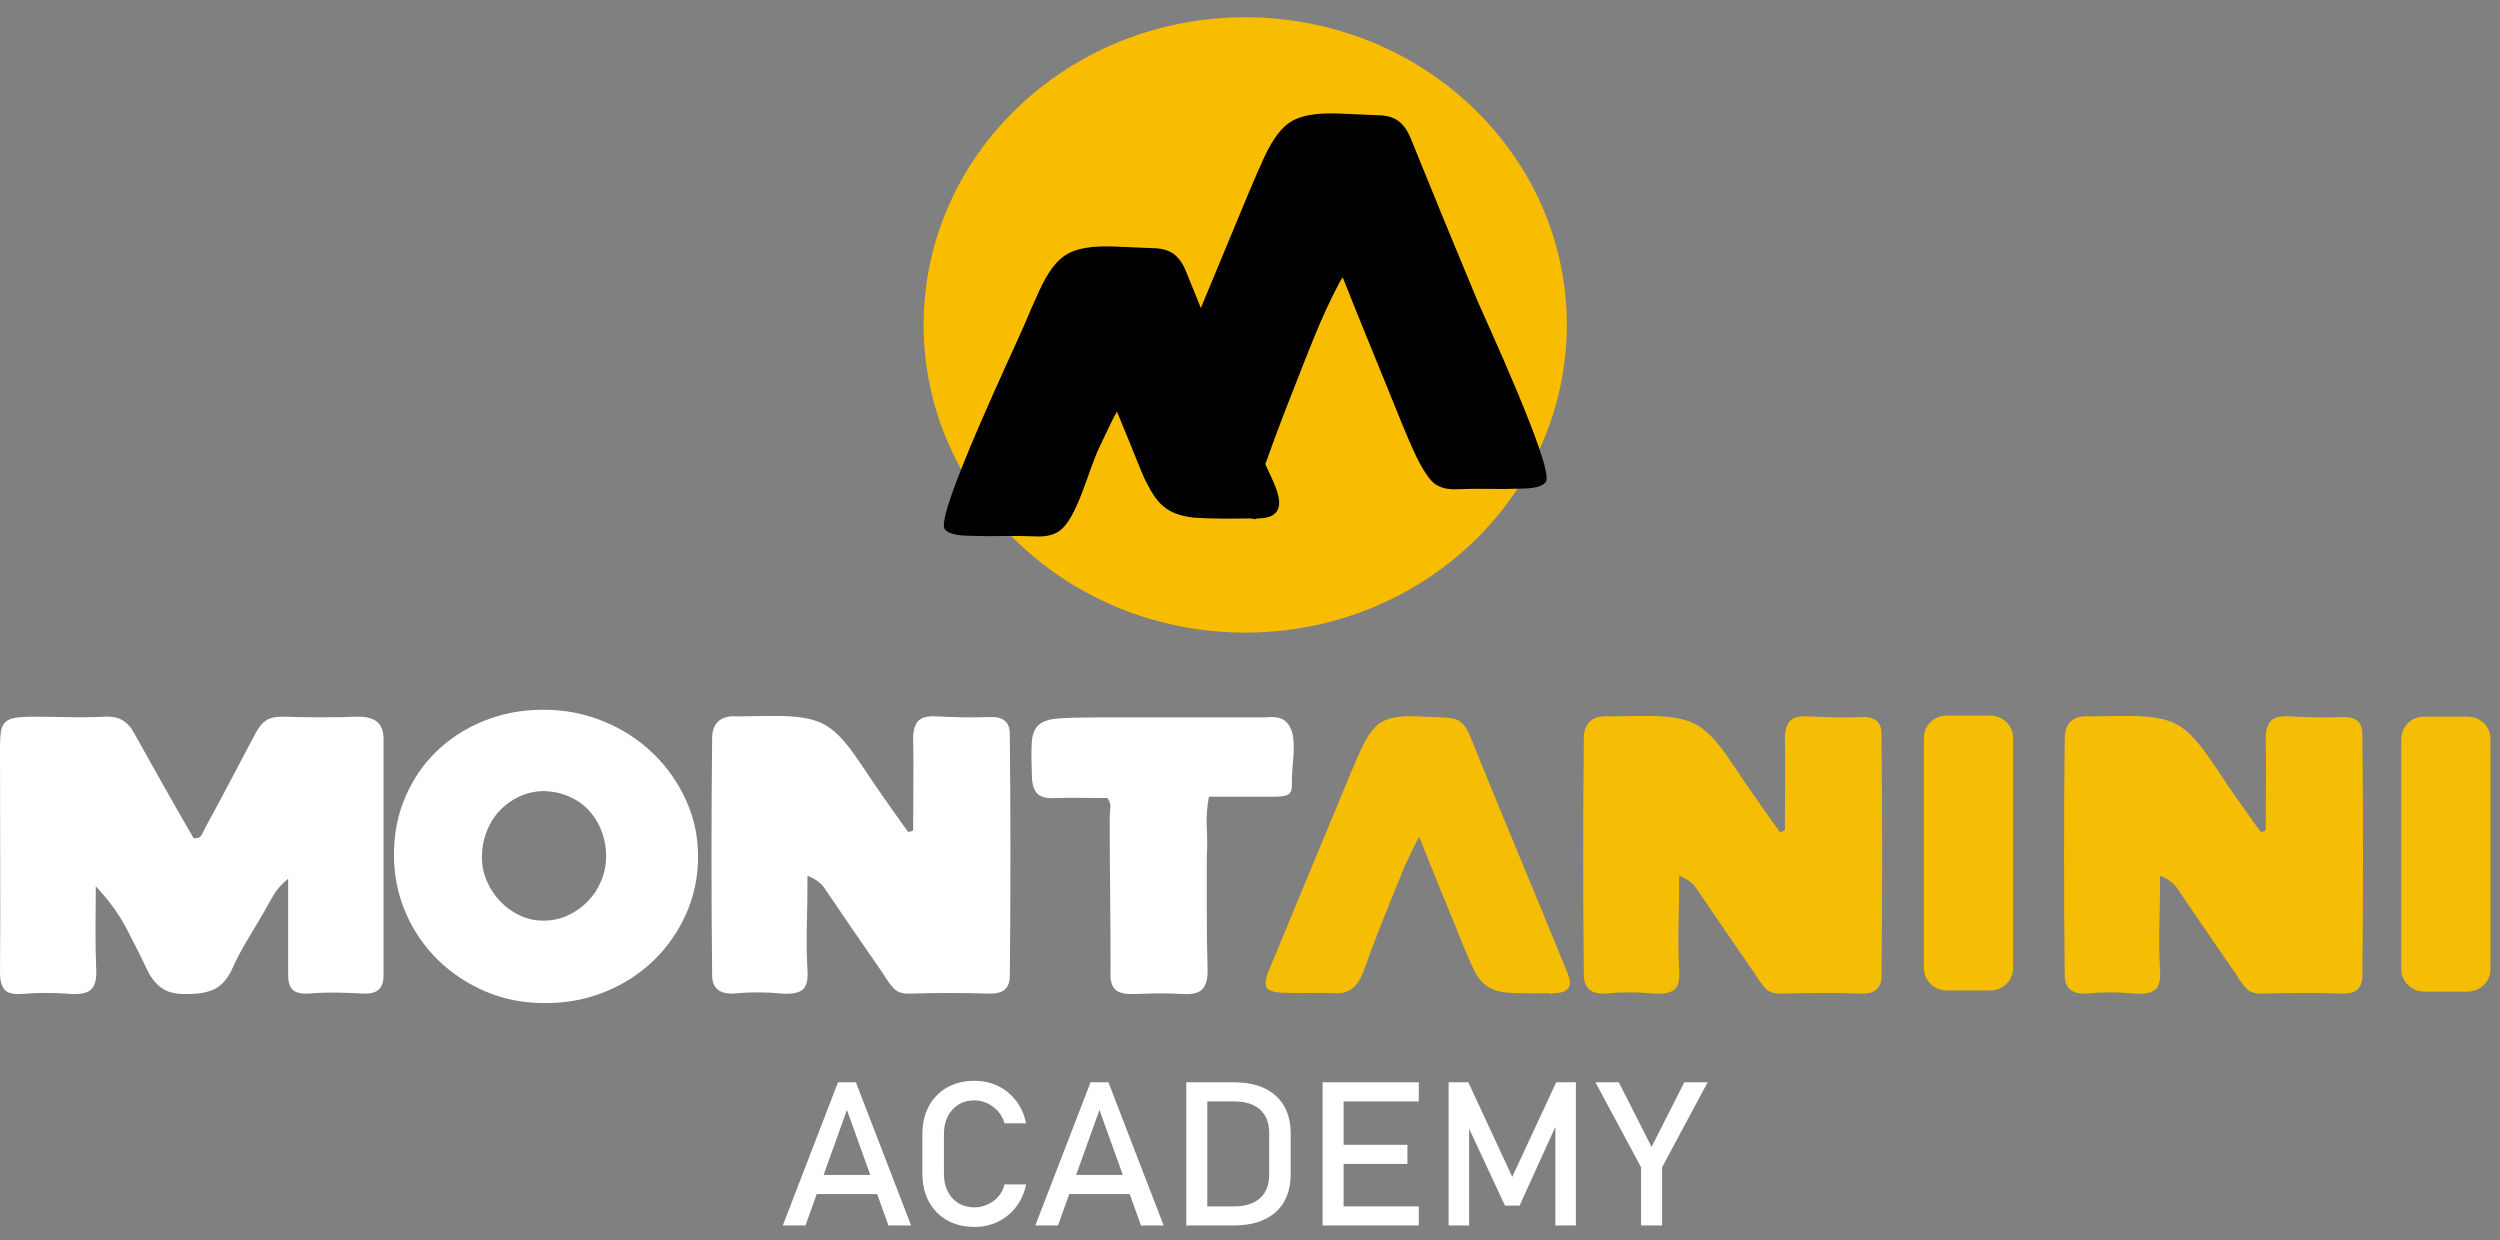 <svg width="131" height="65" viewBox="0 0 131 65" fill="none" xmlns="http://www.w3.org/2000/svg">
<rect x="0" y="0" width="131" height="65" fill="#808080" stroke="none"/>
<path d="M18.703 37.556C19.169 37.544 19.516 37.629 19.749 37.815C19.982 38.001 20.097 38.309 20.097 38.742V51.139C20.097 51.441 20.023 51.672 19.873 51.828C19.724 51.986 19.468 52.066 19.108 52.066C18.627 52.038 18.139 52.02 17.645 52.011C17.151 52.005 16.647 52.023 16.137 52.066C15.716 52.078 15.435 51.995 15.292 51.816C15.151 51.639 15.088 51.377 15.1 51.032V46.04C14.74 46.339 14.472 46.653 14.29 46.976C14.112 47.296 13.94 47.601 13.774 47.891C13.474 48.391 13.181 48.882 12.897 49.364C12.61 49.846 12.355 50.337 12.132 50.84C11.89 51.328 11.593 51.657 11.242 51.828C10.889 51.999 10.442 52.084 9.903 52.084C9.332 52.111 8.883 52.026 8.551 51.825C8.223 51.623 7.946 51.294 7.719 50.837C7.359 50.074 6.979 49.321 6.584 48.574C6.186 47.83 5.663 47.119 5.019 46.446C5.019 47.177 5.015 47.9 5.006 48.62C4.999 49.336 5.012 50.062 5.041 50.794C5.07 51.251 4.996 51.59 4.815 51.803C4.636 52.02 4.276 52.111 3.737 52.084C2.85 52.011 1.98 52.011 1.125 52.084C0.676 52.111 0.373 52.032 0.223 51.837C0.073 51.645 7.62939e-06 51.361 7.62939e-06 50.989C0.016 48.995 0.019 47.019 0.01 45.058C0.003 43.1 7.62939e-06 41.13 7.62939e-06 39.151C7.62939e-06 38.791 0.019 38.508 0.054 38.3C0.092 38.093 0.172 37.934 0.293 37.828C0.411 37.718 0.584 37.648 0.81 37.611C1.036 37.575 1.336 37.556 1.709 37.556C2.34 37.556 2.962 37.565 3.577 37.578C4.193 37.593 4.808 37.587 5.424 37.556C5.844 37.529 6.182 37.593 6.437 37.751C6.693 37.91 6.903 38.154 7.066 38.483C7.576 39.401 8.086 40.313 8.596 41.215C9.106 42.121 9.626 43.024 10.149 43.93C10.375 43.93 10.519 43.865 10.576 43.734C10.637 43.606 10.707 43.469 10.78 43.326C11.23 42.508 11.673 41.682 12.106 40.85C12.543 40.017 12.977 39.194 13.414 38.377C13.579 38.075 13.768 37.858 13.975 37.73C14.185 37.599 14.485 37.544 14.877 37.556C16.137 37.599 17.412 37.599 18.703 37.556Z" fill="white"/>
<path d="M28.474 37.19C29.586 37.19 30.632 37.392 31.614 37.794C32.596 38.194 33.457 38.748 34.19 39.45C34.927 40.154 35.507 40.972 35.935 41.905C36.365 42.838 36.579 43.826 36.579 44.875C36.579 45.951 36.368 46.961 35.947 47.9C35.526 48.839 34.953 49.657 34.226 50.352C33.499 51.05 32.644 51.596 31.659 51.989C30.677 52.383 29.622 52.575 28.496 52.56C27.402 52.56 26.379 52.355 25.425 51.947C24.472 51.538 23.64 50.98 22.926 50.279C22.215 49.574 21.657 48.754 21.252 47.815C20.847 46.872 20.643 45.866 20.643 44.789C20.643 43.698 20.84 42.688 21.239 41.764C21.638 40.837 22.183 40.038 22.881 39.364C23.579 38.691 24.405 38.16 25.359 37.773C26.312 37.385 27.351 37.19 28.474 37.19ZM28.47 48.242C28.923 48.242 29.347 48.153 29.743 47.973C30.141 47.793 30.489 47.549 30.788 47.241C31.091 46.936 31.327 46.577 31.5 46.168C31.672 45.759 31.758 45.326 31.758 44.869C31.758 44.381 31.675 43.93 31.509 43.515C31.346 43.1 31.12 42.743 30.836 42.441C30.549 42.139 30.208 41.905 29.81 41.734C29.414 41.56 28.99 41.469 28.541 41.453C28.075 41.453 27.641 41.542 27.246 41.722C26.848 41.902 26.5 42.149 26.197 42.463C25.897 42.777 25.665 43.146 25.502 43.57C25.336 43.991 25.253 44.448 25.253 44.933C25.253 45.378 25.343 45.799 25.524 46.202C25.703 46.601 25.939 46.952 26.232 47.254C26.526 47.556 26.863 47.793 27.246 47.973C27.629 48.153 28.037 48.242 28.47 48.242Z" fill="white"/>
<path d="M51.833 37.575C52.553 37.532 52.914 37.825 52.914 38.456C52.958 42.722 52.958 46.949 52.914 51.139C52.914 51.758 52.585 52.066 51.922 52.066C50.497 52.023 49.081 52.023 47.669 52.066C47.28 52.081 46.99 51.98 46.805 51.764C46.617 51.55 46.448 51.312 46.298 51.053C45.772 50.294 45.252 49.538 44.732 48.784C44.216 48.031 43.693 47.266 43.17 46.491C42.988 46.247 42.704 46.046 42.312 45.887C42.312 46.735 42.303 47.571 42.28 48.397C42.258 49.221 42.267 50.044 42.312 50.861C42.344 51.361 42.258 51.697 42.054 51.861C41.853 52.026 41.512 52.093 41.031 52.066C40.131 51.98 39.251 51.98 38.397 52.066C37.676 52.081 37.316 51.758 37.316 51.096C37.271 46.964 37.271 42.826 37.316 38.678C37.316 38.291 37.424 37.998 37.644 37.797C37.861 37.596 38.186 37.51 38.623 37.538H38.757C39.538 37.523 40.195 37.517 40.728 37.517C41.26 37.517 41.719 37.55 42.111 37.614C42.5 37.678 42.838 37.782 43.122 37.925C43.409 38.068 43.686 38.276 43.957 38.55C44.225 38.822 44.509 39.166 44.799 39.584C45.093 39.999 45.443 40.517 45.848 41.133C46.132 41.548 46.422 41.963 46.712 42.371C47.005 42.78 47.296 43.185 47.58 43.588C47.701 43.588 47.79 43.557 47.85 43.5C47.85 42.682 47.854 41.88 47.86 41.09C47.87 40.301 47.867 39.496 47.85 38.678C47.85 38.276 47.937 37.98 48.109 37.785C48.281 37.593 48.606 37.51 49.088 37.538C49.553 37.562 50.015 37.578 50.471 37.587C50.931 37.593 51.383 37.59 51.833 37.575Z" fill="white"/>
<path d="M66.296 37.593C66.806 37.535 67.167 37.608 67.377 37.809C67.587 38.008 67.715 38.288 67.76 38.648C67.804 39.005 67.804 39.407 67.76 39.852C67.715 40.298 67.693 40.734 67.693 41.164C67.693 41.438 67.61 41.603 67.444 41.661C67.278 41.719 67.077 41.746 66.835 41.746H63.347C63.242 42.31 63.206 42.856 63.235 43.381C63.264 43.905 63.264 44.417 63.235 44.918C63.235 45.939 63.235 46.936 63.235 47.912C63.235 48.888 63.251 49.876 63.28 50.882C63.28 51.312 63.191 51.627 63.009 51.828C62.83 52.029 62.486 52.114 61.976 52.087C61.494 52.059 61.042 52.047 60.614 52.053C60.184 52.063 59.776 52.072 59.387 52.087C58.905 52.102 58.58 52.011 58.408 51.819C58.236 51.623 58.162 51.319 58.194 50.904C58.194 49.568 58.185 48.239 58.172 46.909C58.156 45.582 58.15 44.244 58.15 42.896C58.15 42.722 58.159 42.545 58.181 42.356C58.204 42.17 58.156 41.99 58.035 41.819C57.585 41.819 57.136 41.816 56.686 41.807C56.237 41.801 55.777 41.804 55.312 41.819C54.907 41.847 54.607 41.786 54.413 41.636C54.218 41.484 54.103 41.2 54.075 40.786C54.046 39.993 54.04 39.38 54.062 38.941C54.088 38.502 54.206 38.184 54.422 37.992C54.642 37.797 54.983 37.681 55.449 37.648C55.911 37.611 56.587 37.593 57.474 37.593H66.296Z" fill="white"/>
<path d="M69.85 52.044C69.445 52.029 69.037 52.026 68.622 52.032C68.211 52.041 67.803 52.038 67.398 52.023C66.827 52.023 66.486 51.931 66.374 51.755C66.26 51.575 66.323 51.212 66.566 50.666C67.27 48.974 67.969 47.29 68.657 45.619C69.349 43.948 70.044 42.265 70.752 40.572C70.975 40.038 71.17 39.596 71.335 39.236C71.501 38.877 71.67 38.584 71.842 38.355C72.015 38.123 72.2 37.953 72.394 37.837C72.589 37.721 72.831 37.639 73.124 37.59C73.418 37.538 73.771 37.523 74.183 37.535C74.594 37.55 75.095 37.571 75.678 37.599C76.038 37.599 76.316 37.672 76.513 37.815C76.708 37.959 76.864 38.175 76.986 38.462C77.84 40.572 78.698 42.661 79.562 44.735C80.426 46.808 81.283 48.894 82.138 50.989C82.438 51.694 82.192 52.044 81.395 52.044C81.35 52.072 81.306 52.081 81.261 52.066C81.216 52.05 81.178 52.044 81.15 52.044C80.263 52.059 79.581 52.05 79.099 52.023C78.621 51.992 78.235 51.883 77.942 51.688C77.649 51.495 77.4 51.184 77.199 50.751C76.995 50.321 76.737 49.711 76.421 48.922C76.109 48.147 75.767 47.311 75.397 46.415C75.031 45.519 74.69 44.668 74.374 43.865C74.345 43.893 74.291 43.978 74.218 44.122C74.141 44.265 74.058 44.436 73.969 44.628C73.88 44.823 73.784 45.018 73.689 45.219C73.59 45.421 73.52 45.585 73.475 45.717C73.115 46.592 72.761 47.464 72.416 48.33C72.072 49.199 71.74 50.077 71.425 50.968C71.275 51.34 71.084 51.62 70.851 51.806C70.618 51.992 70.287 52.072 69.85 52.044Z" fill="#F5BD04"/>
<path d="M97.51 37.575C98.231 37.532 98.591 37.825 98.591 38.456C98.636 42.722 98.636 46.949 98.591 51.139C98.591 51.758 98.263 52.066 97.599 52.066C96.174 52.023 94.758 52.023 93.346 52.066C92.957 52.081 92.667 51.98 92.482 51.764C92.294 51.55 92.125 51.312 91.975 51.053C91.449 50.294 90.929 49.538 90.409 48.784C89.893 48.031 89.37 47.266 88.847 46.491C88.665 46.247 88.382 46.046 87.989 45.887C87.989 46.735 87.98 47.571 87.957 48.397C87.935 49.221 87.945 50.044 87.989 50.861C88.021 51.361 87.935 51.697 87.731 51.861C87.53 52.026 87.189 52.093 86.708 52.066C85.808 51.98 84.928 51.98 84.074 52.066C83.353 52.081 82.993 51.758 82.993 51.096C82.948 46.964 82.948 42.826 82.993 38.678C82.993 38.291 83.102 37.998 83.322 37.797C83.538 37.596 83.864 37.51 84.3 37.538H84.434C85.216 37.523 85.872 37.517 86.405 37.517C86.937 37.517 87.396 37.55 87.789 37.614C88.177 37.678 88.516 37.782 88.799 37.925C89.086 38.068 89.364 38.276 89.635 38.55C89.903 38.822 90.186 39.166 90.476 39.584C90.77 39.999 91.121 40.517 91.525 41.133C91.809 41.548 92.099 41.963 92.389 42.371C92.683 42.78 92.973 43.185 93.257 43.588C93.378 43.588 93.467 43.557 93.528 43.5C93.528 42.682 93.531 41.88 93.537 41.09C93.547 40.301 93.544 39.496 93.528 38.678C93.528 38.276 93.614 37.98 93.786 37.785C93.958 37.593 94.283 37.51 94.765 37.538C95.23 37.562 95.693 37.578 96.149 37.587C96.608 37.593 97.061 37.59 97.51 37.575Z" fill="#F5BD04"/>
<path d="M122.707 37.575C123.428 37.532 123.788 37.825 123.788 38.456C123.833 42.722 123.833 46.949 123.788 51.139C123.788 51.758 123.46 52.066 122.796 52.066C121.371 52.023 119.956 52.023 118.543 52.066C118.154 52.081 117.864 51.98 117.679 51.764C117.491 51.55 117.322 51.312 117.172 51.053C116.646 50.294 116.126 49.538 115.607 48.784C115.09 48.031 114.567 47.266 114.044 46.491C113.862 46.247 113.579 46.046 113.187 45.887C113.187 46.735 113.177 47.571 113.155 48.397C113.132 49.221 113.142 50.044 113.187 50.861C113.218 51.361 113.132 51.697 112.928 51.861C112.727 52.026 112.386 52.093 111.905 52.066C111.006 51.98 110.126 51.98 109.271 52.066C108.551 52.081 108.19 51.758 108.19 51.096C108.146 46.964 108.146 42.826 108.19 38.678C108.19 38.291 108.299 37.998 108.519 37.797C108.735 37.596 109.061 37.51 109.498 37.538H109.631C110.413 37.523 111.069 37.517 111.602 37.517C112.134 37.517 112.593 37.55 112.986 37.614C113.375 37.678 113.713 37.782 113.996 37.925C114.283 38.068 114.561 38.276 114.832 38.55C115.1 38.822 115.383 39.166 115.674 39.584C115.967 39.999 116.318 40.517 116.723 41.133C117.006 41.548 117.296 41.963 117.587 42.371C117.88 42.78 118.17 43.185 118.454 43.588C118.575 43.588 118.664 43.557 118.725 43.5C118.725 42.682 118.728 41.88 118.734 41.09C118.744 40.301 118.741 39.496 118.725 38.678C118.725 38.276 118.811 37.98 118.983 37.785C119.155 37.593 119.48 37.51 119.962 37.538C120.428 37.562 120.89 37.578 121.346 37.587C121.805 37.593 122.258 37.59 122.707 37.575Z" fill="#F5BD04"/>
<path fill-rule="evenodd" clip-rule="evenodd" d="M102.018 37.493H104.28C104.942 37.493 105.484 38.011 105.484 38.645V50.749C105.484 51.383 104.942 51.901 104.28 51.901H102.018C101.355 51.901 100.813 51.383 100.813 50.749V38.645C100.813 38.011 101.355 37.493 102.018 37.493Z" fill="#F5BD04"/>
<path fill-rule="evenodd" clip-rule="evenodd" d="M127.034 37.55H129.295C129.958 37.55 130.5 38.069 130.5 38.703V50.806C130.5 51.44 129.958 51.959 129.295 51.959H127.034C126.371 51.959 125.829 51.44 125.829 50.806V38.703C125.829 38.069 126.371 37.55 127.034 37.55Z" fill="#F5BD04"/>
<path fill-rule="evenodd" clip-rule="evenodd" d="M65.25 1C74.505 1 82.007 8.176 82.007 17.027C82.007 25.879 74.505 33.054 65.25 33.054C55.995 33.054 48.493 25.879 48.493 17.027C48.493 8.176 55.995 1 65.25 1Z" fill="#F8BD01" stroke="#F8BD01" stroke-width="0.189" stroke-miterlimit="22.926"/>
<path d="M62.925 16.14C63.758 14.128 64.596 12.103 65.447 10.068C65.75 9.344 66.014 8.744 66.238 8.256C66.463 7.768 66.692 7.371 66.926 7.061C67.16 6.746 67.41 6.515 67.674 6.357C67.938 6.2 68.267 6.088 68.665 6.022C69.063 5.952 69.543 5.931 70.101 5.948C70.659 5.969 71.338 5.998 72.13 6.035C72.618 6.035 72.994 6.134 73.263 6.328C73.526 6.523 73.738 6.816 73.903 7.206C75.062 10.068 76.225 12.902 77.398 15.715C77.723 16.496 81.452 24.52 81.007 25.239C80.861 25.479 80.412 25.604 79.663 25.604C79.131 25.624 78.595 25.628 78.054 25.616C77.51 25.608 76.974 25.612 76.442 25.632C75.868 25.67 75.432 25.562 75.127 25.31C74.8 25.04 74.383 24.288 74.192 23.877C73.916 23.293 73.565 22.466 73.137 21.395C72.214 19.107 71.264 16.831 70.36 14.536C70.322 14.573 70.248 14.689 70.148 14.883C69.194 16.671 68.444 18.732 67.705 20.592C67.238 21.771 66.788 22.962 66.359 24.171C66.34 24.219 66.32 24.267 66.299 24.313C66.696 25.27 67.929 27.166 65.865 27.166C65.804 27.203 65.743 27.216 65.683 27.195C65.622 27.174 65.57 27.166 65.531 27.166C64.323 27.187 63.394 27.174 62.739 27.137C62.087 27.095 61.562 26.946 61.162 26.68C60.836 26.466 60.551 26.145 60.308 25.713H60.308C60.297 25.696 60.286 25.679 60.277 25.662C60.112 25.366 59.947 25.049 59.815 24.719C59.422 23.741 58.992 22.692 58.531 21.572C58.49 21.632 58.437 21.725 58.372 21.851C58.268 22.046 58.156 22.277 58.035 22.538C57.913 22.802 57.784 23.067 57.654 23.34C57.52 23.613 57.425 23.837 57.364 24.015C56.92 25.095 56.379 27.133 55.567 27.782C55.251 28.034 54.801 28.142 54.209 28.105C53.659 28.084 53.106 28.08 52.543 28.088C51.985 28.101 51.432 28.096 50.883 28.076C50.484 28.076 50.168 28.043 49.934 27.978H49.934L49.934 27.978C49.714 27.917 49.568 27.828 49.494 27.712C49.012 26.956 53.276 17.98 53.67 17.036C53.973 16.312 54.237 15.712 54.462 15.224C54.687 14.736 54.916 14.339 55.15 14.028C55.383 13.714 55.634 13.482 55.898 13.325C56.162 13.168 56.491 13.056 56.889 12.99C57.287 12.92 57.767 12.899 58.325 12.915C58.883 12.936 59.562 12.965 60.353 13.002C60.842 13.002 61.218 13.102 61.486 13.296C61.75 13.49 61.962 13.784 62.127 14.173C62.393 14.83 62.659 15.486 62.925 16.14Z" fill="black"/>
<path d="M41.019 64.214L43.911 56.712H44.849L47.742 64.214H46.554L44.379 58.161L42.206 64.214H41.019ZM42.352 62.568V61.567H46.478V62.568H42.352Z" fill="white"/>
<path d="M51.064 64.292C50.517 64.292 50.038 64.176 49.629 63.943C49.219 63.711 48.9 63.385 48.674 62.966C48.447 62.547 48.333 62.055 48.333 61.495V59.436C48.333 58.873 48.447 58.381 48.674 57.96C48.9 57.541 49.219 57.215 49.629 56.983C50.038 56.75 50.517 56.634 51.064 56.634C51.517 56.634 51.931 56.727 52.307 56.912C52.683 57.099 52.998 57.358 53.252 57.693C53.506 58.025 53.677 58.416 53.767 58.864H52.638C52.57 58.622 52.456 58.413 52.296 58.231C52.136 58.05 51.948 57.911 51.732 57.81C51.517 57.712 51.294 57.661 51.064 57.661C50.581 57.661 50.195 57.825 49.902 58.149C49.607 58.475 49.462 58.903 49.462 59.436V61.495C49.462 62.029 49.607 62.457 49.902 62.781C50.195 63.103 50.581 63.265 51.064 63.265C51.404 63.265 51.727 63.161 52.029 62.955C52.331 62.749 52.535 62.452 52.638 62.062H53.767C53.677 62.51 53.504 62.901 53.248 63.233C52.994 63.568 52.679 63.827 52.305 64.014C51.931 64.199 51.517 64.292 51.064 64.292Z" fill="white"/>
<path d="M54.251 64.214L57.145 56.712H58.082L60.975 64.214H59.787L57.612 58.161L55.439 64.214H54.251ZM55.585 62.568V61.567H59.712V62.568H55.585Z" fill="white"/>
<path d="M62.906 64.214V63.214H64.682C65.26 63.214 65.709 63.07 66.026 62.782C66.345 62.495 66.505 62.09 66.505 61.567V59.359C66.505 58.836 66.345 58.431 66.026 58.143C65.709 57.856 65.26 57.714 64.682 57.714H62.906V56.712H64.649C65.599 56.712 66.332 56.947 66.853 57.416C67.372 57.886 67.632 58.547 67.632 59.401V61.527C67.632 62.094 67.516 62.578 67.282 62.978C67.048 63.38 66.707 63.686 66.262 63.897C65.816 64.109 65.276 64.214 64.643 64.214H62.906ZM62.161 64.214V56.712H63.262V64.214H62.161Z" fill="white"/>
<path d="M69.304 64.214V56.712H70.405V64.214H69.304ZM69.838 64.214V63.214H74.344V64.214H69.838ZM69.838 60.99V59.989H73.749V60.99H69.838ZM69.838 57.714V56.712H74.344V57.714H69.838Z" fill="white"/>
<path d="M79.242 61.666L81.546 56.712H82.576V64.214H81.502V58.596L81.557 58.925L79.626 63.172H78.859L76.928 59.029L76.981 58.596V64.214H75.907V56.712H76.939L79.242 61.666Z" fill="white"/>
<path d="M89.481 56.712L87.093 61.166V64.214H85.992V61.166L83.601 56.712H84.826L86.542 60.097L88.257 56.712H89.481Z" fill="white"/>
</svg>

